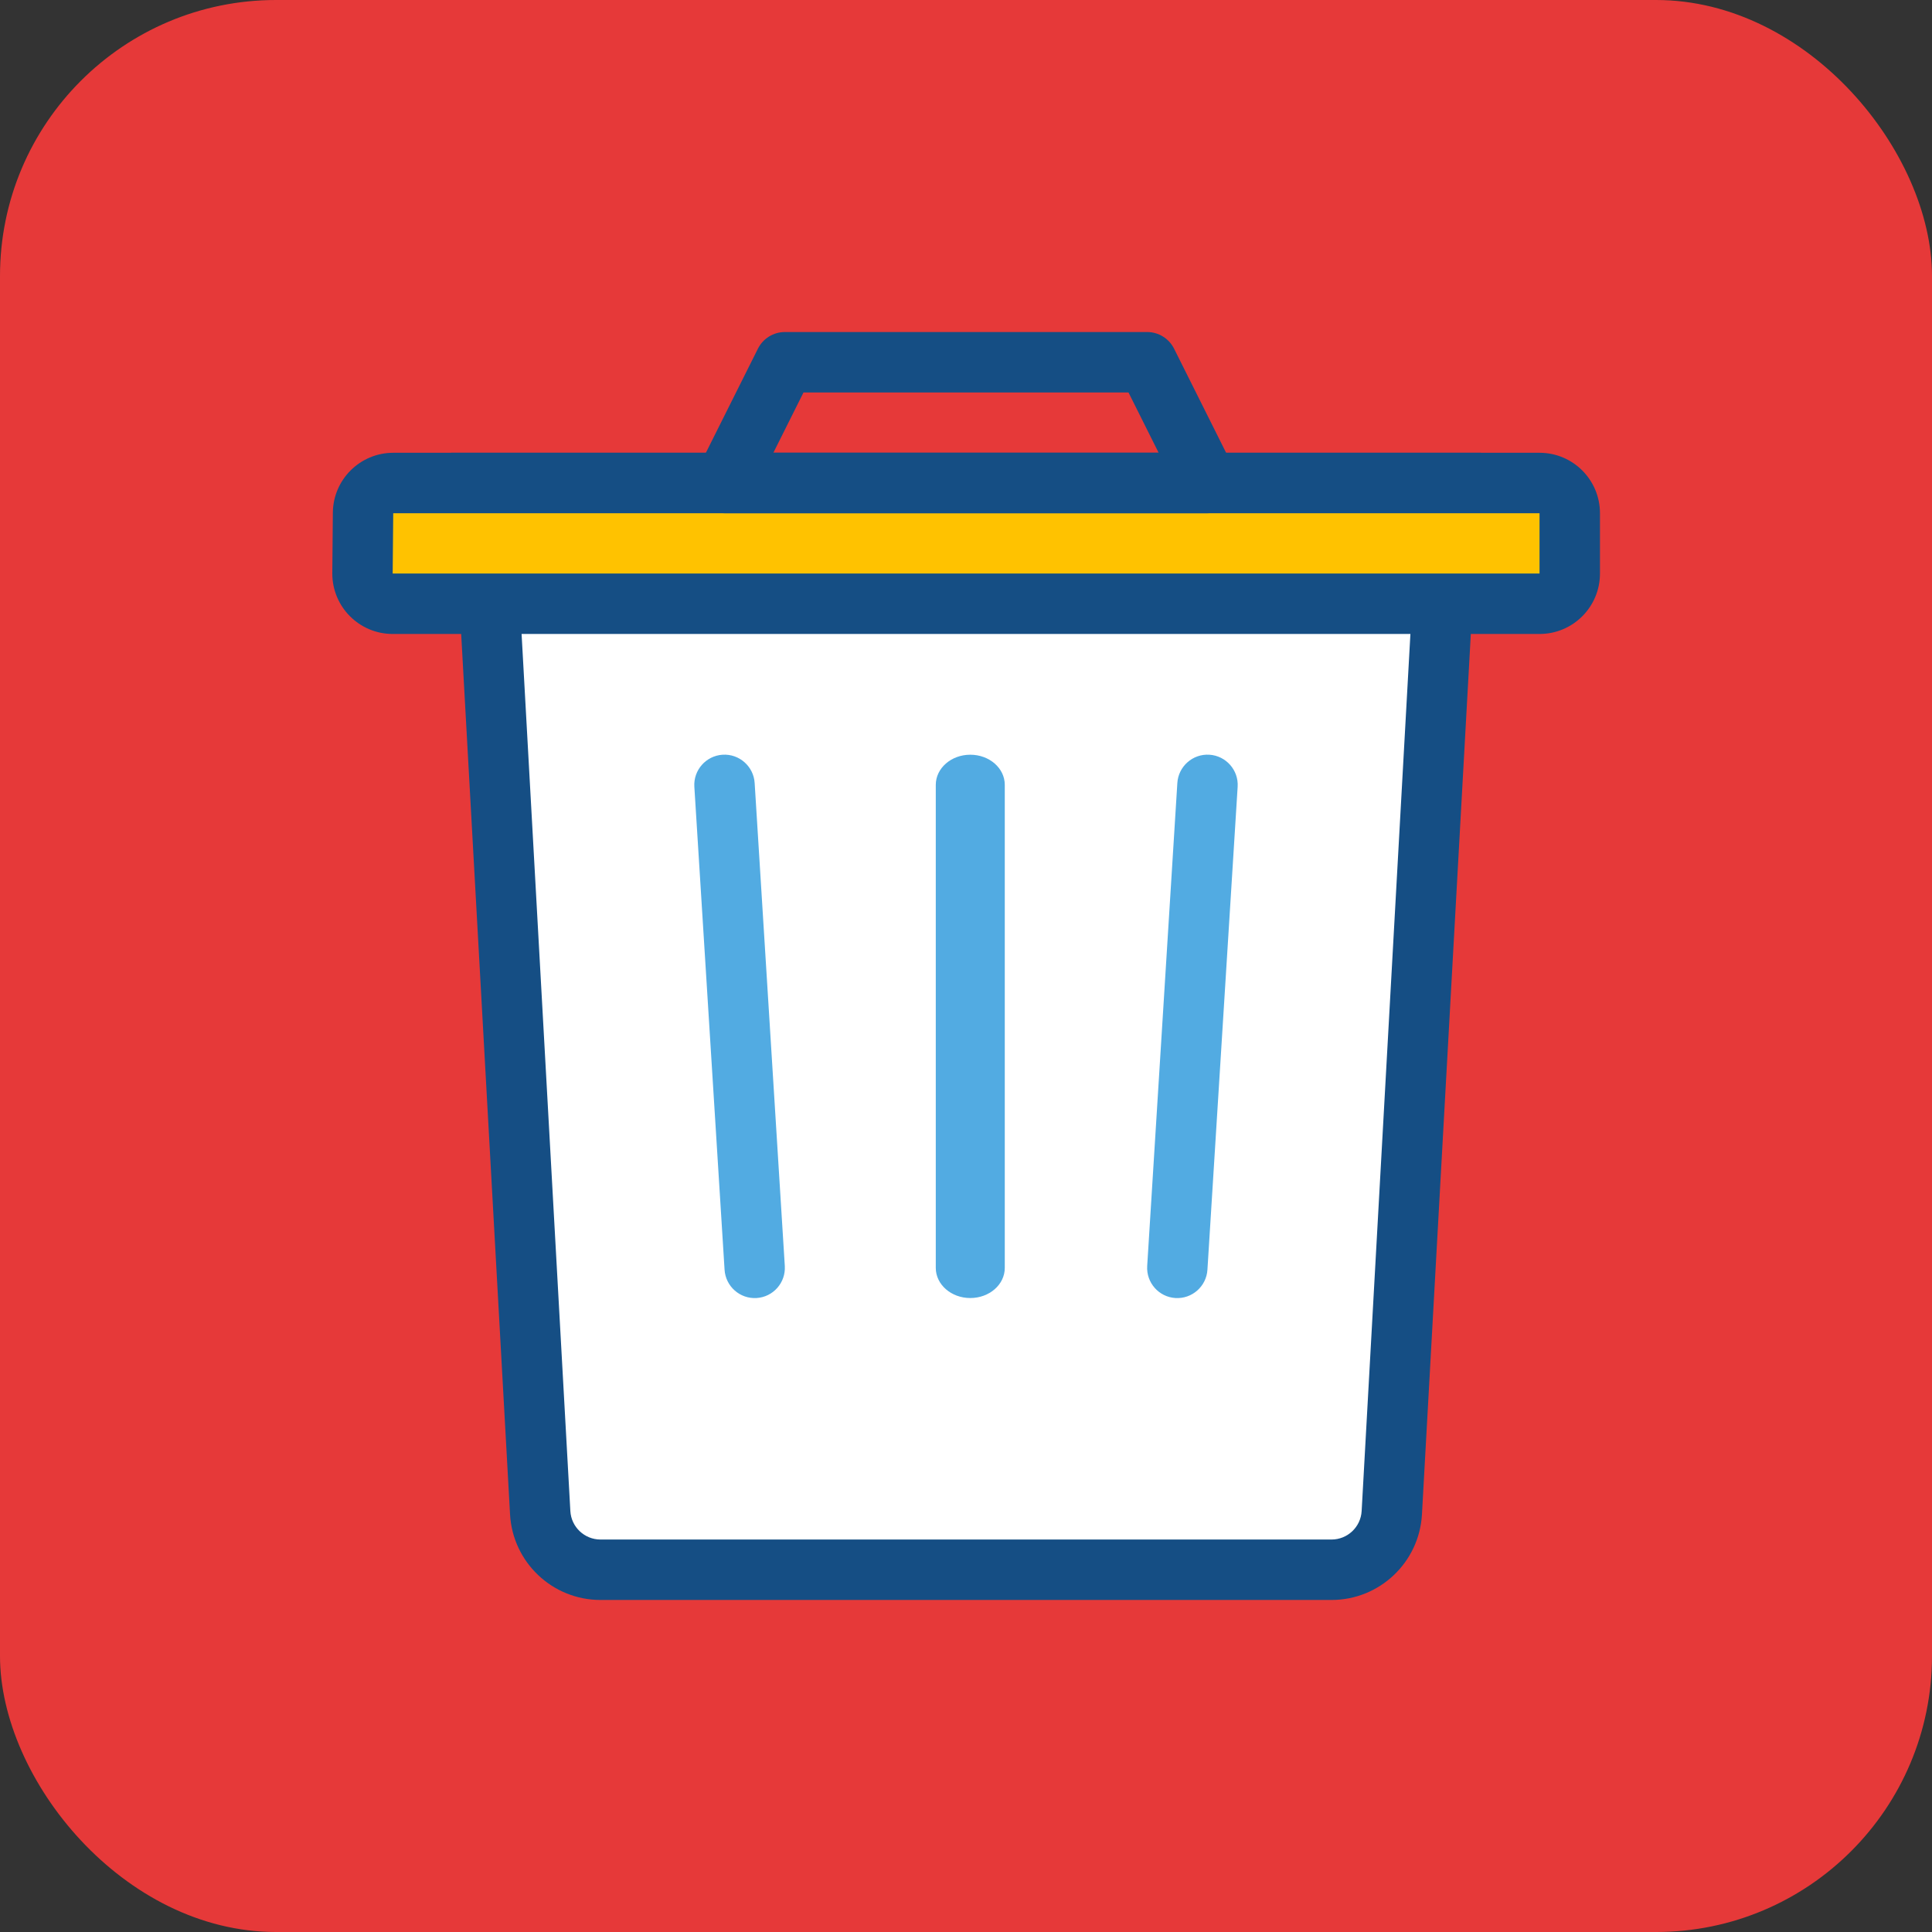 <?xml version="1.0" encoding="UTF-8"?>
<svg width="28px" height="28px" viewBox="0 0 28 28" version="1.1" xmlns="http://www.w3.org/2000/svg" xmlns:xlink="http://www.w3.org/1999/xlink">
    <rect x="0" y="0" width="28" height="28" fill="#333333" stroke="none"/>
    <title></title>
    <g id="Page-1" stroke="none" stroke-width="1" fill="none" fill-rule="evenodd">
        <g id="L5.Document" transform="translate(-1376, -82)">
            <g id="Group-26" transform="translate(1215, 76)">
                <g id="Group-17" transform="translate(161, 6)">
                    <rect id="Rectangle" fill="#E63939" x="0" y="0" width="28" height="28" rx="4"></rect>
                    <g id="iconspace_Delete-Copy-2">
                        <circle id="Shape" cx="14" cy="14" r="14"></circle>
                        <path d="M6.538,6.562 L21.462,6.562 L20.608,21.948 C20.569,22.643 19.994,23.188 19.297,23.188 L8.703,23.188 C8.006,23.188 7.431,22.643 7.392,21.948 L6.538,6.562 Z" id="Shape" fill="#154E84" fill-rule="nonzero"></path>
                        <path d="M7.462,7.438 L8.266,21.899 C8.279,22.131 8.471,22.312 8.703,22.312 L19.297,22.312 C19.529,22.312 19.721,22.131 19.734,21.899 L20.538,7.438 L7.462,7.438 Z" id="Shape" fill="#FFFFFF" fill-rule="nonzero"></path>
                        <path d="M17.063,11.348 L16.626,18.348 C16.611,18.589 16.794,18.797 17.035,18.812 C17.276,18.827 17.484,18.643 17.499,18.402 L17.937,11.402 C17.952,11.161 17.768,10.953 17.527,10.938 C17.286,10.923 17.078,11.107 17.063,11.348 Z" id="Shape" fill="#52ABE2" fill-rule="nonzero"></path>
                        <path d="M13.562,11.375 L13.562,18.375 C13.562,18.617 13.786,18.812 14.062,18.812 C14.339,18.812 14.562,18.617 14.562,18.375 L14.562,11.375 C14.562,11.133 14.339,10.938 14.062,10.938 C13.786,10.938 13.562,11.133 13.562,11.375 Z" id="Shape" fill="#52ABE2" fill-rule="nonzero"></path>
                        <path d="M11.374,18.348 L10.937,11.348 C10.922,11.107 10.714,10.923 10.473,10.938 C10.232,10.953 10.048,11.161 10.063,11.402 L10.501,18.402 C10.516,18.643 10.724,18.827 10.965,18.812 C11.206,18.797 11.389,18.589 11.374,18.348 Z" id="Shape" fill="#52ABE2" fill-rule="nonzero"></path>
                        <path d="M5.699,6.562 L22.312,6.562 C22.796,6.562 23.188,6.954 23.188,7.438 L23.188,8.312 C23.188,8.796 22.796,9.188 22.312,9.188 L5.691,9.188 C5.208,9.188 4.816,8.796 4.816,8.312 L4.816,8.305 L4.824,7.43 C4.828,6.95 5.219,6.562 5.699,6.562 Z" id="Shape" fill="#154E84" fill-rule="nonzero"></path>
                        <polygon id="Shape" fill="#FFC200" fill-rule="nonzero" points="5.691 8.312 22.312 8.312 22.312 7.438 5.699 7.438"></polygon>
                        <path d="M10.984,5.054 C11.058,4.906 11.209,4.812 11.375,4.812 L16.625,4.812 C16.791,4.812 16.942,4.906 17.016,5.054 L17.891,6.804 C18.037,7.095 17.825,7.438 17.5,7.438 L10.5,7.438 C10.175,7.438 9.963,7.095 10.109,6.804 L10.984,5.054 Z M11.208,6.562 L16.792,6.562 L16.355,5.688 L11.645,5.688 L11.208,6.562 Z" id="Shape" fill="#154E84" fill-rule="nonzero"></path>
                    </g>
                </g>
            </g>
        </g>
    </g>
</svg>